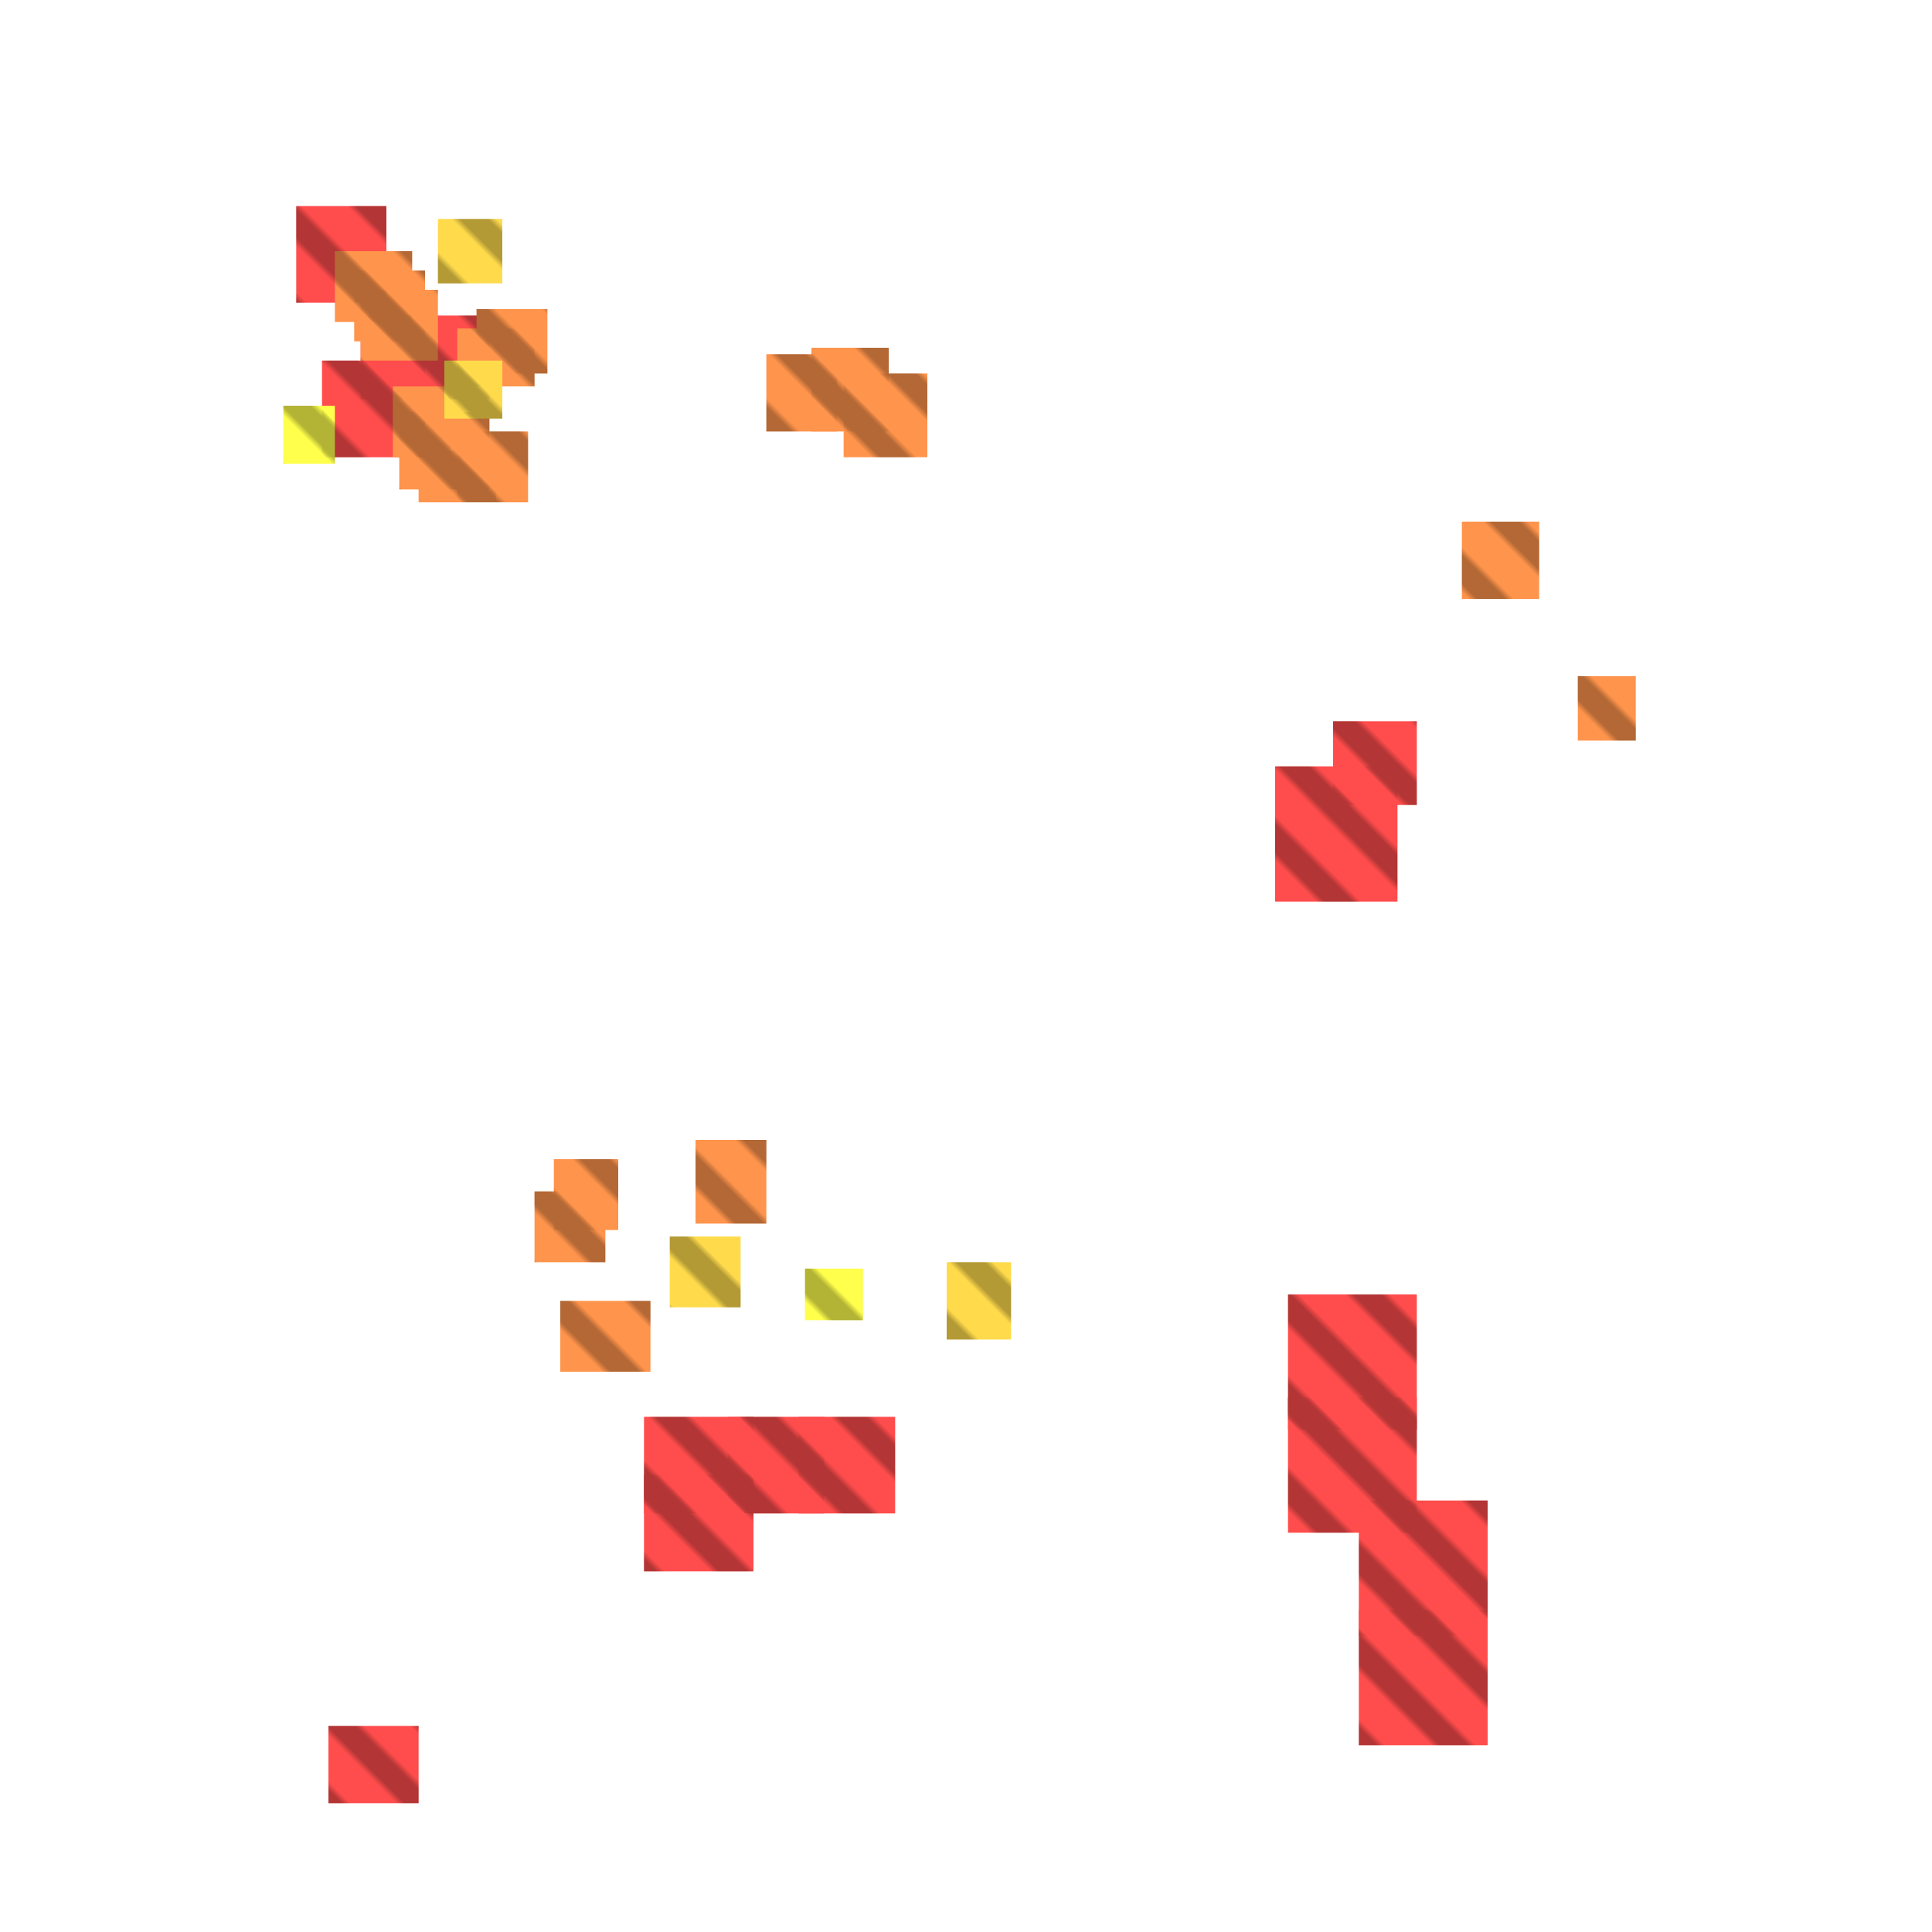 <?xml version="1.0" encoding="utf-8"?>
<svg xmlns="http://www.w3.org/2000/svg" width="300" height="300" viewBox="0 0 300 300" class="creatureMap" style="position:absolute;">
    <defs>
        <filter id="blur" x="-30%" y="-30%" width="160%" height="160%">
            <feGaussianBlur stdDeviation="3" />
        </filter>
        <pattern id="pattern-untameable" width="10" height="10" patternTransform="rotate(135)" patternUnits="userSpaceOnUse">'
            <rect width="4" height="10" fill="black"></rect>
        </pattern>
        <filter id="groupStroke">
            <feFlood result="outsideColor" flood-color="black"/>
            <feMorphology in="SourceAlpha" operator="dilate" radius="2"/>
            <feComposite result="strokeoutline1" in="outsideColor" operator="in"/>
            <feComposite result="strokeoutline2" in="strokeoutline1" in2="SourceAlpha" operator="out"/>
            <feGaussianBlur in="strokeoutline2" result="strokeblur" stdDeviation="1"/>
        </filter>
        <style>
            .spawningMap-very-common { fill: #0F0; }
            .spawningMap-common { fill: #B2FF00; }
            .spawningMap-uncommon { fill: #FF0; }
            .spawningMap-very-uncommon { fill: #FC0; }
            .spawningMap-rare { fill: #F60; }
            .spawningMap-very-rare { fill: #F00; }
            .spawning-map-point { stroke:black; stroke-width:1; }
        </style>
    </defs>

<g filter="url(#blur)" opacity="0.7">
<g class="spawningMap-very-rare">
<rect x="51" y="268" width="14" height="12" />
<rect x="100" y="229" width="17" height="15" />
<rect x="200" y="201" width="20" height="21" />
<rect x="113" y="220" width="15" height="15" />
<rect x="211" y="250" width="20" height="21" />
<rect x="211" y="233" width="20" height="21" />
<rect x="200" y="217" width="20" height="21" />
<rect x="56" y="49" width="20" height="13" />
<rect x="50" y="56" width="16" height="15" />
<rect x="124" y="220" width="15" height="15" />
<rect x="100" y="220" width="17" height="15" />
<rect x="46" y="32" width="14" height="15" />
<rect x="198" y="119" width="19" height="21" />
<rect x="207" y="112" width="13" height="13" />
</g>
<g class="spawningMap-rare">
<rect x="74" y="48" width="11" height="10" />
<rect x="56" y="45" width="12" height="11" />
<rect x="55" y="42" width="11" height="11" />
<rect x="52" y="39" width="12" height="11" />
<rect x="61" y="60" width="9" height="11" />
<rect x="71" y="51" width="12" height="9" />
<rect x="119" y="55" width="11" height="12" />
<rect x="227" y="81" width="12" height="12" />
<rect x="83" y="185" width="11" height="11" />
<rect x="62" y="64" width="14" height="12" />
<rect x="131" y="58" width="13" height="13" />
<rect x="126" y="54" width="12" height="13" />
<rect x="86" y="180" width="10" height="11" />
<rect x="108" y="177" width="11" height="13" />
<rect x="87" y="202" width="14" height="11" />
<rect x="245" y="105" width="9" height="10" />
<rect x="71" y="67" width="11" height="11" />
<rect x="65" y="70" width="12" height="8" />
</g>
<g class="spawningMap-very-uncommon">
<rect x="69" y="56" width="9" height="9" />
<rect x="68" y="34" width="10" height="10" />
<rect x="104" y="192" width="11" height="11" />
<rect x="147" y="196" width="10" height="12" />
</g>
<g class="spawningMap-uncommon">
<rect x="125" y="197" width="9" height="8" />
<rect x="44" y="63" width="8" height="9" />
</g>
</g>
<g fill="url(#pattern-untameable)" opacity="0.3">
<rect x="51" y="268" width="14" height="12"/>
<rect x="100" y="229" width="17" height="15"/>
<rect x="200" y="201" width="20" height="21"/>
<rect x="113" y="220" width="15" height="15"/>
<rect x="211" y="250" width="20" height="21"/>
<rect x="211" y="233" width="20" height="21"/>
<rect x="200" y="217" width="20" height="21"/>
<rect x="56" y="49" width="20" height="13"/>
<rect x="50" y="56" width="16" height="15"/>
<rect x="124" y="220" width="15" height="15"/>
<rect x="100" y="220" width="17" height="15"/>
<rect x="46" y="32" width="14" height="15"/>
<rect x="198" y="119" width="19" height="21"/>
<rect x="207" y="112" width="13" height="13"/>
<rect x="74" y="48" width="11" height="10"/>
<rect x="56" y="45" width="12" height="11"/>
<rect x="55" y="42" width="11" height="11"/>
<rect x="52" y="39" width="12" height="11"/>
<rect x="61" y="60" width="9" height="11"/>
<rect x="71" y="51" width="12" height="9"/>
<rect x="119" y="55" width="11" height="12"/>
<rect x="227" y="81" width="12" height="12"/>
<rect x="83" y="185" width="11" height="11"/>
<rect x="62" y="64" width="14" height="12"/>
<rect x="131" y="58" width="13" height="13"/>
<rect x="126" y="54" width="12" height="13"/>
<rect x="86" y="180" width="10" height="11"/>
<rect x="108" y="177" width="11" height="13"/>
<rect x="87" y="202" width="14" height="11"/>
<rect x="245" y="105" width="9" height="10"/>
<rect x="71" y="67" width="11" height="11"/>
<rect x="65" y="70" width="12" height="8"/>
<rect x="69" y="56" width="9" height="9"/>
<rect x="68" y="34" width="10" height="10"/>
<rect x="104" y="192" width="11" height="11"/>
<rect x="147" y="196" width="10" height="12"/>
<rect x="125" y="197" width="9" height="8"/>
<rect x="44" y="63" width="8" height="9"/>
</g>
</svg>
